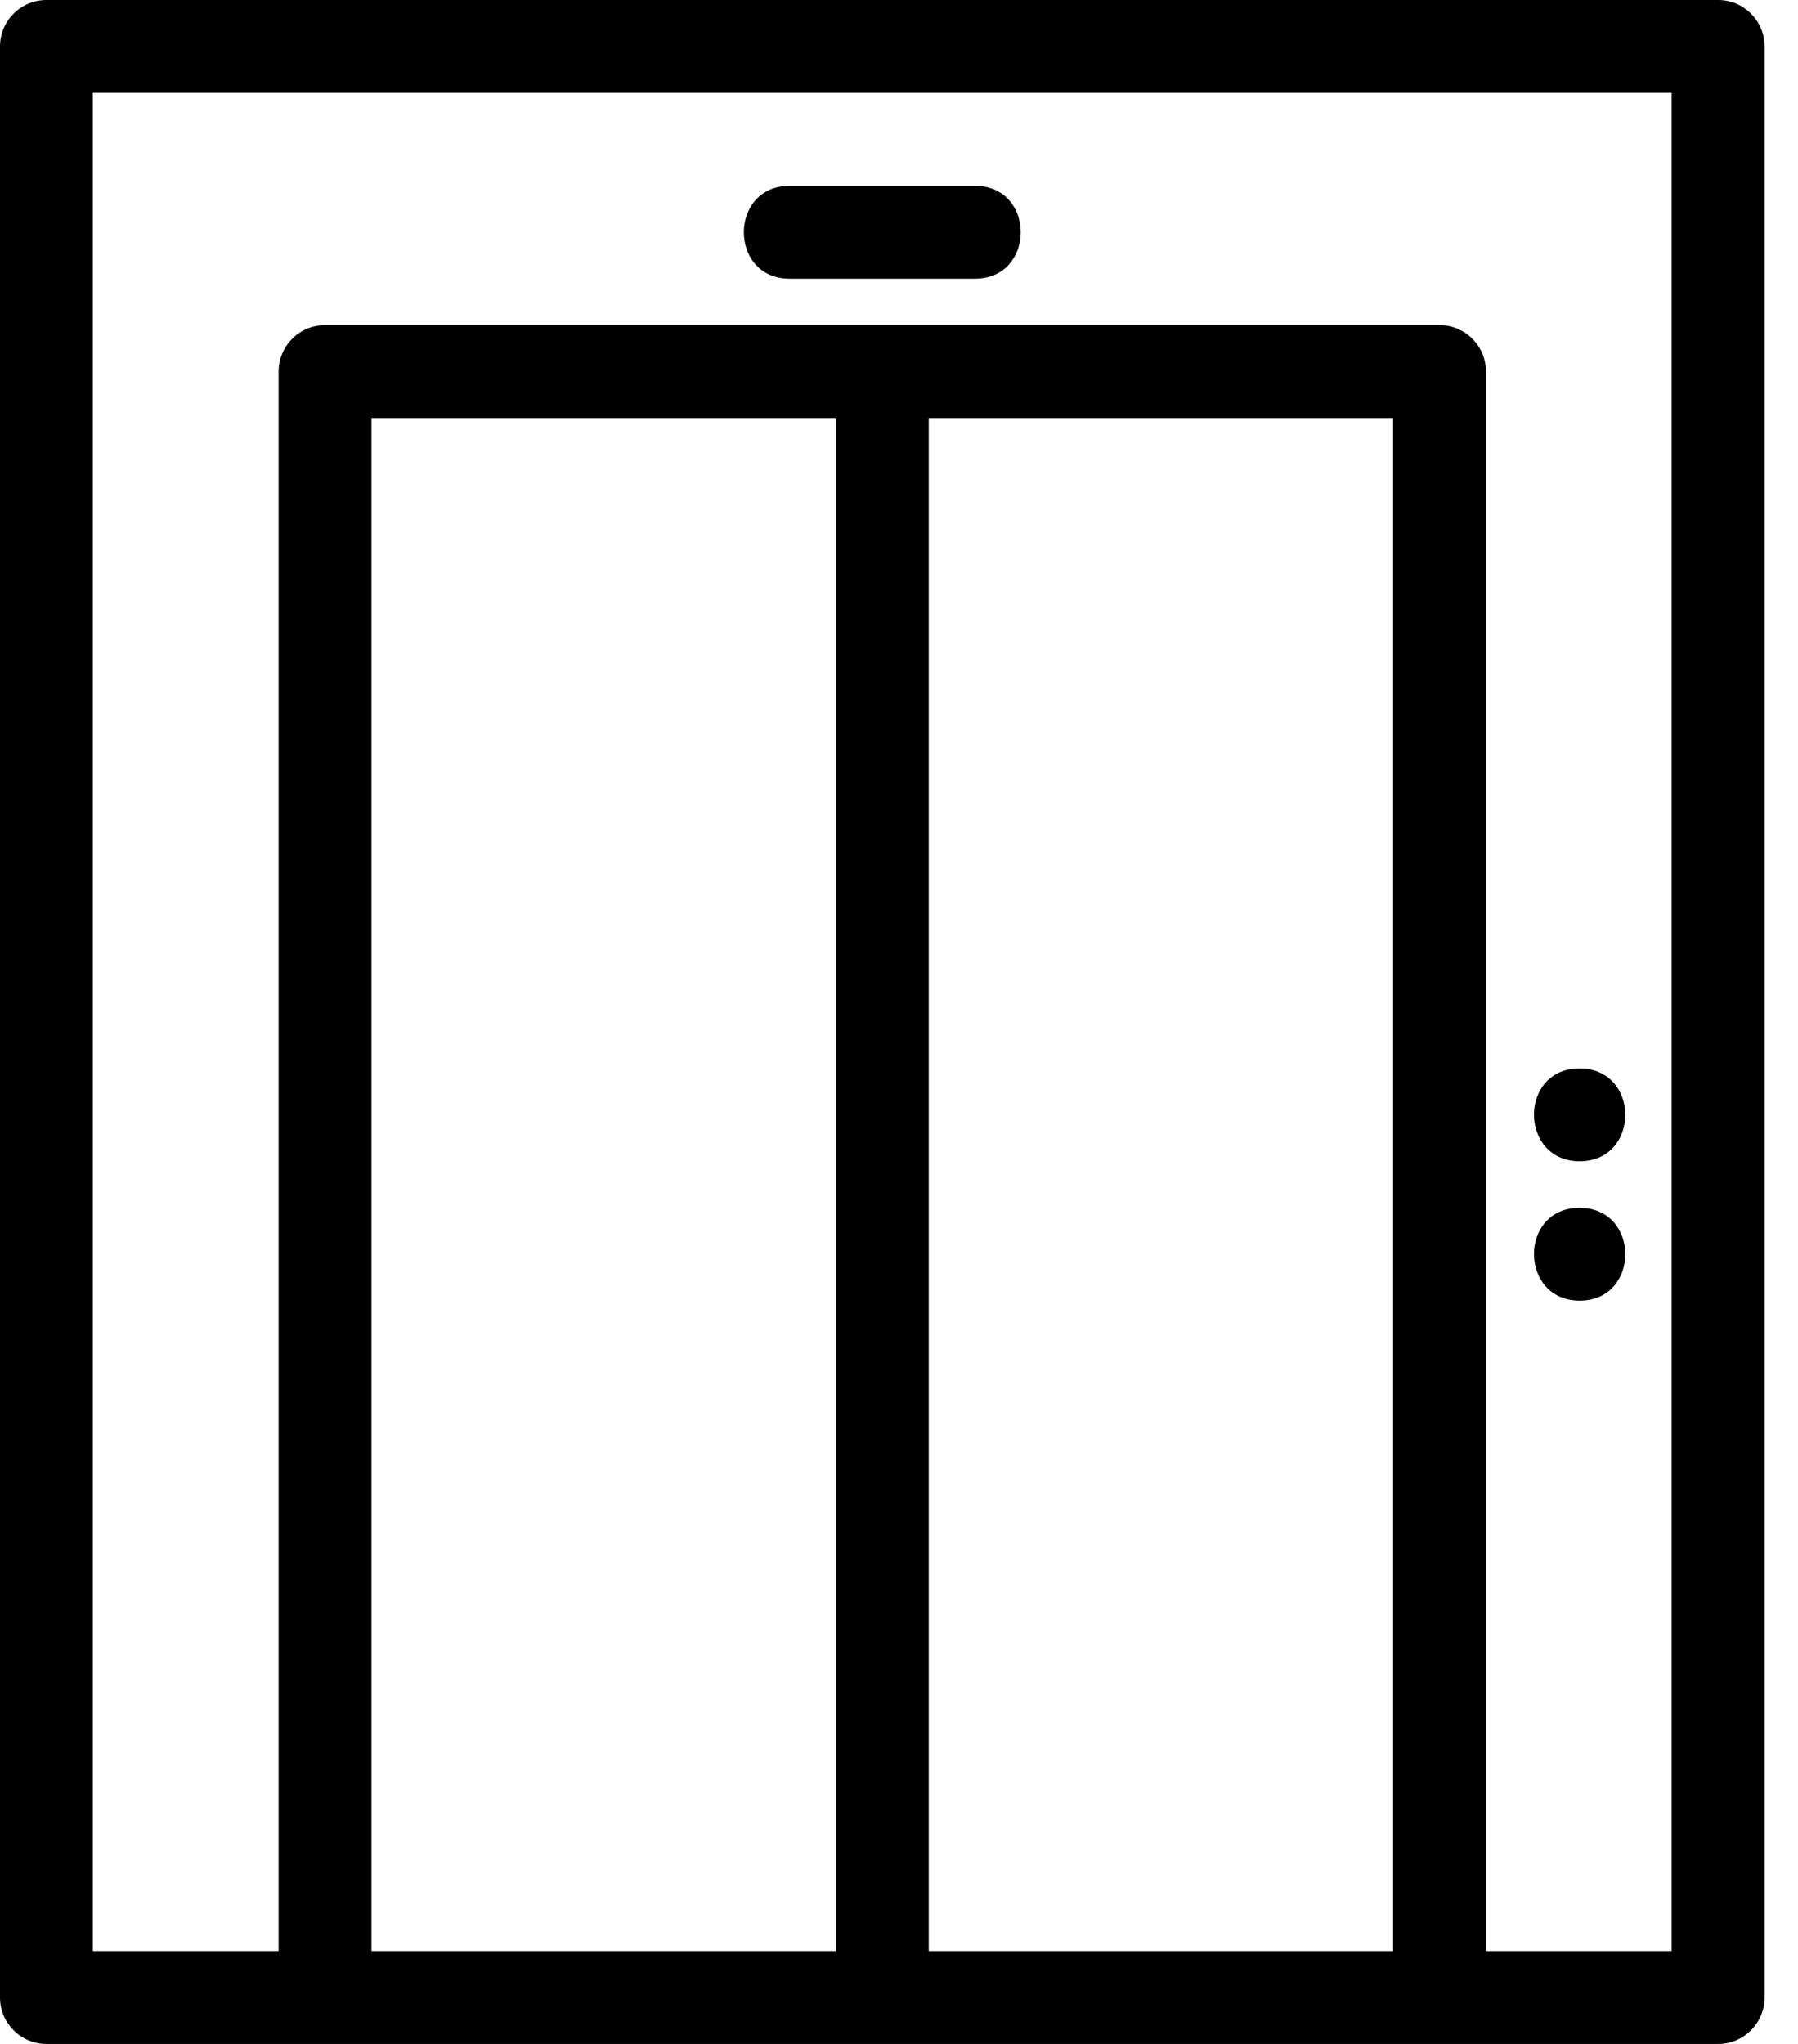 <svg width="22" height="25" viewBox="0 0 22 25" fill="none" xmlns="http://www.w3.org/2000/svg">
<path d="M21.023 0H0.568C0.254 0 0 0.255 0 0.568V24.432C0 24.745 0.254 25 0.568 25H21.023C21.337 25 21.591 24.745 21.591 24.432V0.568C21.591 0.255 21.337 0 21.023 0ZM4.545 23.864V5.114H10.227V23.864H4.545ZM11.364 23.864V5.114H17.046V23.864H11.364ZM20.454 23.864H18.182V4.545C18.182 4.232 17.928 3.977 17.614 3.977H3.977C3.663 3.977 3.409 4.232 3.409 4.545V23.864H1.136V1.136H20.454V23.864Z" fill="black"/>
<path d="M19.329 14.204C20.073 14.201 20.073 13.072 19.329 13.068C18.582 13.066 18.584 14.202 19.329 14.204Z" fill="black"/>
<path d="M19.329 15.909C20.073 15.906 20.073 14.776 19.329 14.773C18.582 14.771 18.584 15.907 19.329 15.909Z" fill="black"/>
<path d="M9.659 3.409H11.932C12.674 3.406 12.676 2.276 11.932 2.273H9.659C8.916 2.276 8.915 3.406 9.659 3.409Z" fill="black"/>
</svg>
